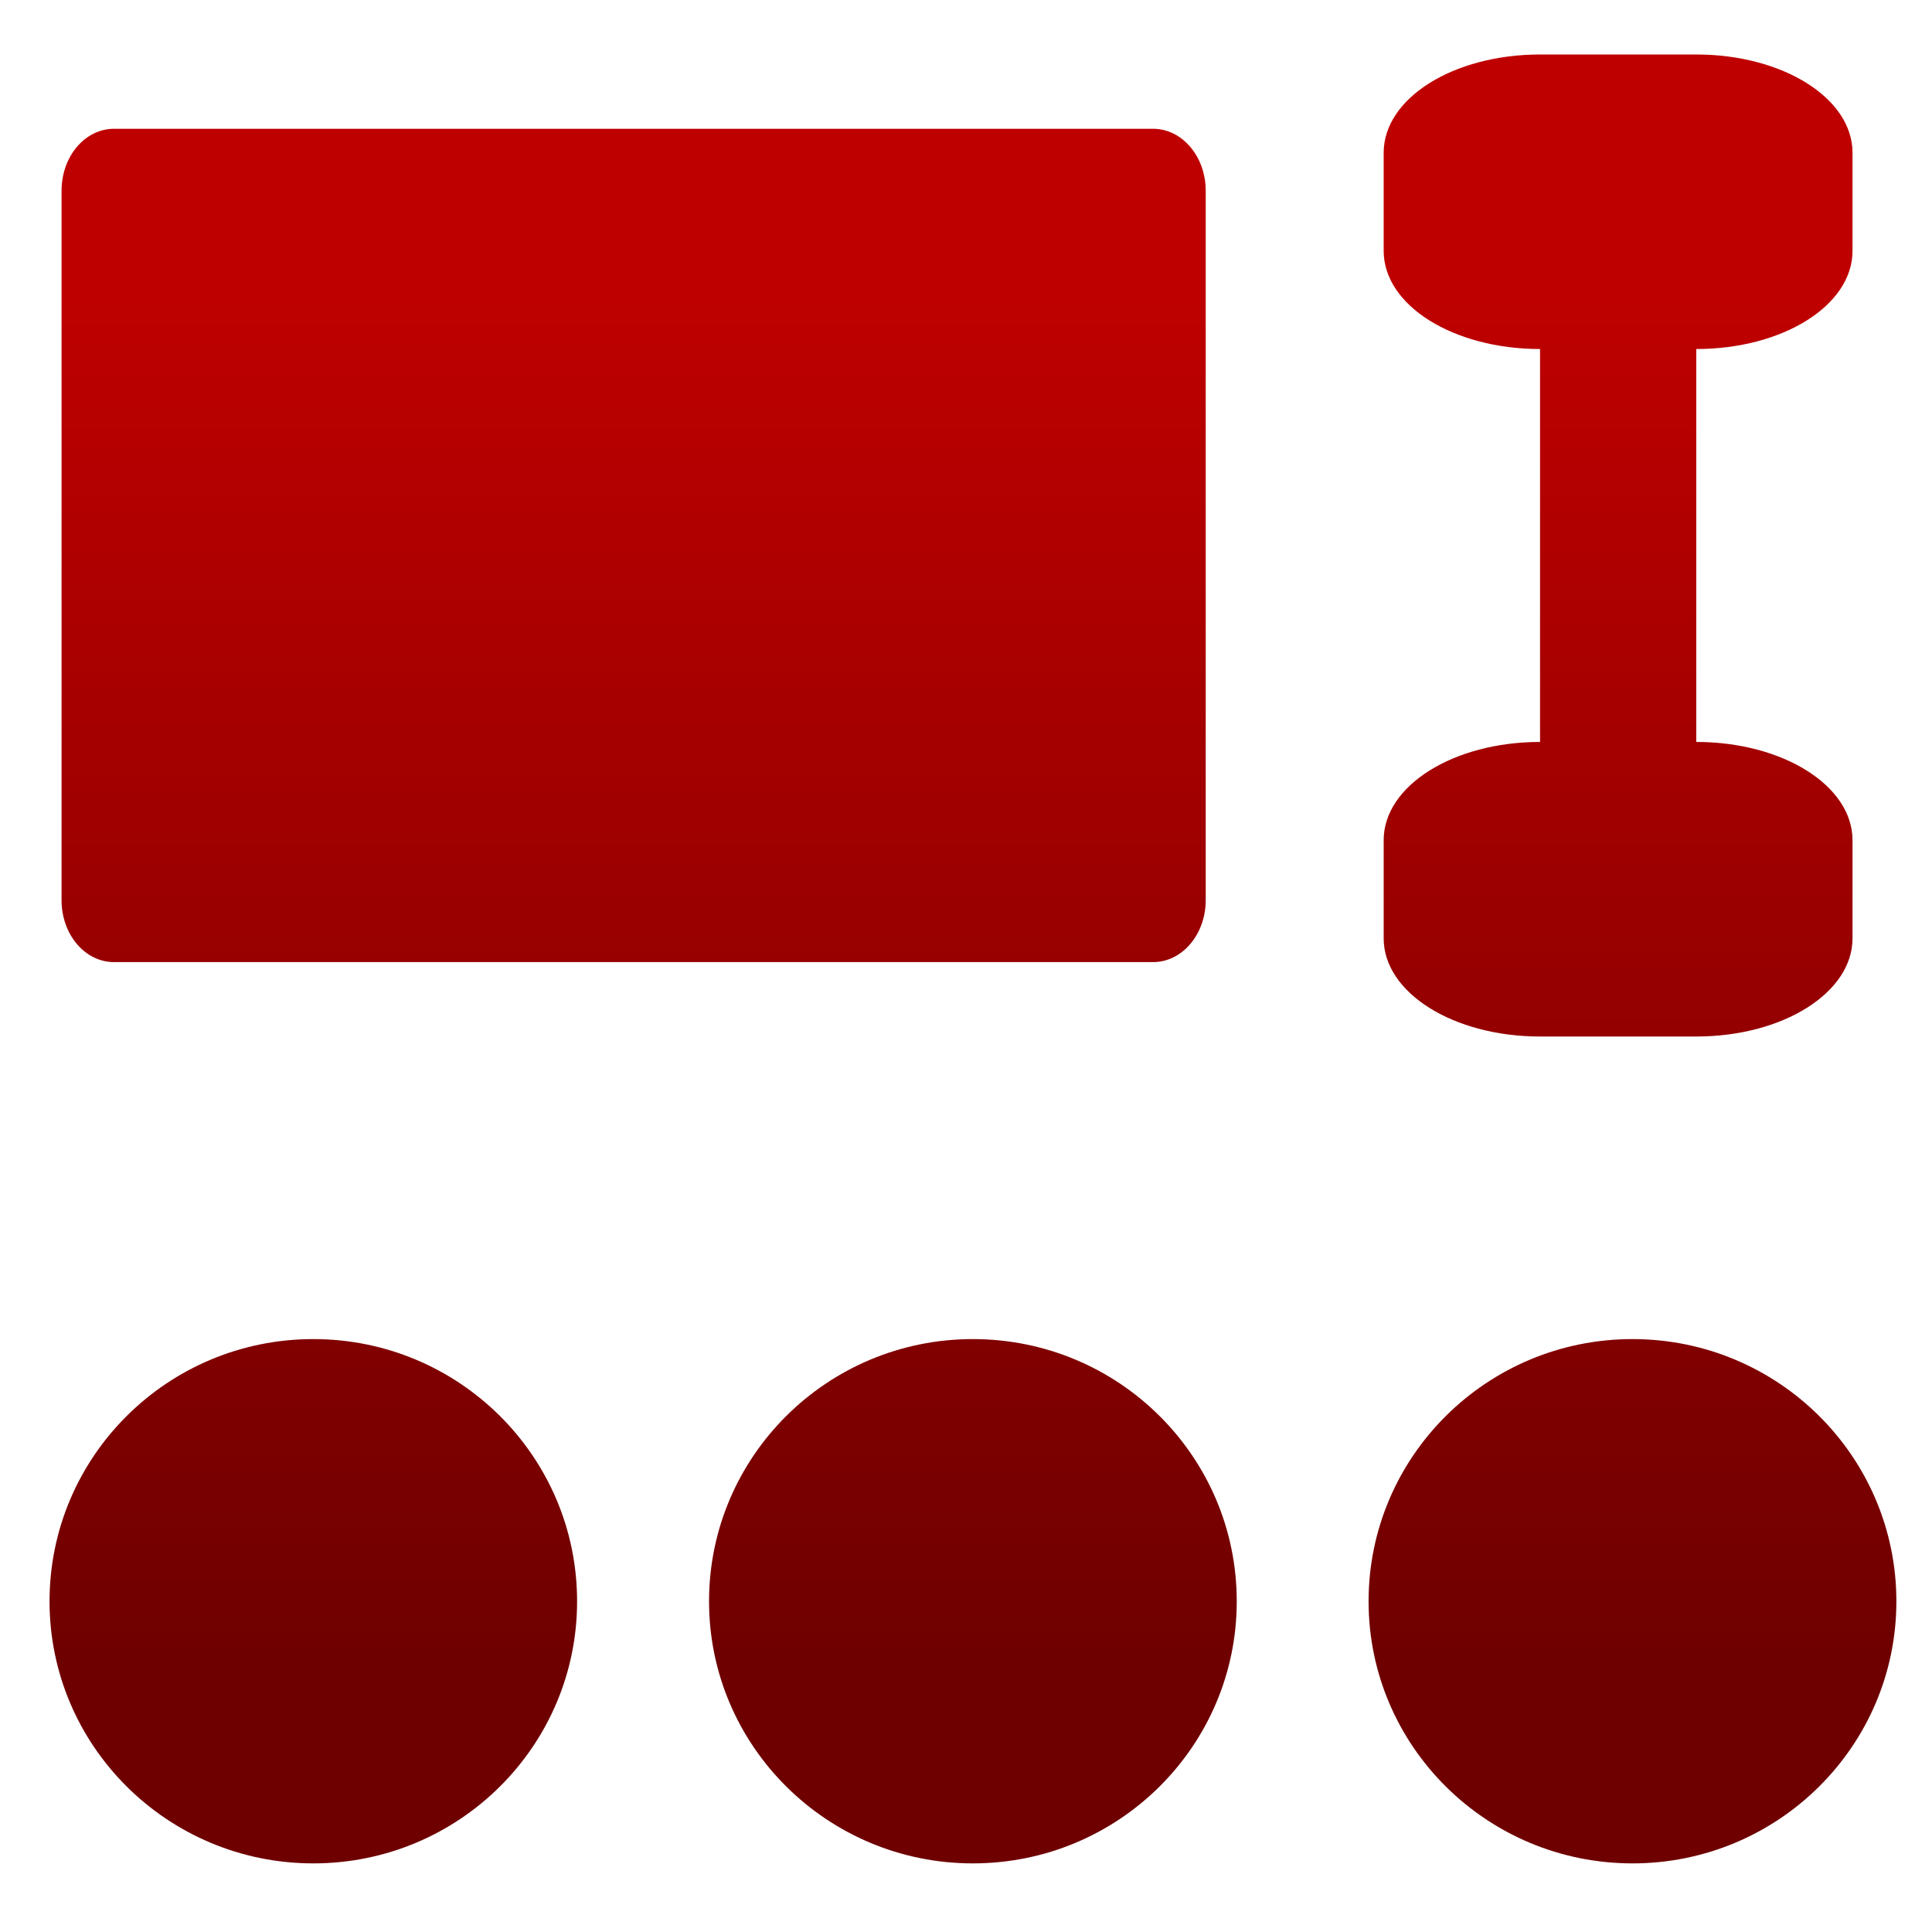 <svg xmlns="http://www.w3.org/2000/svg" xmlns:xlink="http://www.w3.org/1999/xlink" width="64" height="64" viewBox="0 0 64 64" version="1.1"><defs><linearGradient id="linear0" gradientUnits="userSpaceOnUse" x1="0" y1="0" x2="0" y2="1" gradientTransform="matrix(73.182,0,0,46.057,-7.737,9.409)"><stop offset="0" style="stop-color:#bf0000;stop-opacity:1;"/><stop offset="1" style="stop-color:#6e0000;stop-opacity:1;"/></linearGradient><linearGradient id="linear1" gradientUnits="userSpaceOnUse" x1="0" y1="0" x2="0" y2="1" gradientTransform="matrix(73.182,0,0,46.057,-7.737,9.409)"><stop offset="0" style="stop-color:#bf0000;stop-opacity:1;"/><stop offset="1" style="stop-color:#6e0000;stop-opacity:1;"/></linearGradient><linearGradient id="linear2" gradientUnits="userSpaceOnUse" x1="0" y1="0" x2="0" y2="1" gradientTransform="matrix(73.182,0,0,46.057,-7.737,9.409)"><stop offset="0" style="stop-color:#bf0000;stop-opacity:1;"/><stop offset="1" style="stop-color:#6e0000;stop-opacity:1;"/></linearGradient></defs><g id="surface1"><path style=" stroke:none;fill-rule:nonzero;fill:url(#linear0);" d="M 3.777 4.266 L 38.199 4.266 C 39.16 4.266 39.941 5.184 39.941 6.32 L 39.941 29.82 C 39.941 30.953 39.16 31.871 38.199 31.871 L 3.777 31.871 C 2.812 31.871 2.039 30.953 2.039 29.82 L 2.039 6.32 C 2.039 5.184 2.812 4.266 3.777 4.266 Z M 3.777 4.266 "/><path style=" stroke:none;fill-rule:nonzero;fill:url(#linear1);" d="M 10.379 44.359 C 5.551 44.359 1.641 48.25 1.641 53.047 C 1.641 57.836 5.551 61.727 10.379 61.727 C 15.207 61.727 19.117 57.836 19.117 53.047 C 19.117 48.25 15.207 44.359 10.379 44.359 Z M 32.227 44.359 C 27.402 44.359 23.488 48.25 23.488 53.047 C 23.488 57.836 27.402 61.727 32.227 61.727 C 37.059 61.727 40.969 57.836 40.969 53.047 C 40.969 48.25 37.059 44.359 32.227 44.359 Z M 54.078 44.359 C 49.254 44.359 45.336 48.25 45.336 53.047 C 45.336 57.84 49.254 61.727 54.078 61.727 C 58.906 61.727 62.82 57.836 62.82 53.047 C 62.82 48.25 58.906 44.359 54.078 44.359 Z M 54.078 44.359 "/><path style=" stroke:none;fill-rule:nonzero;fill:url(#linear2);" d="M 51.016 1.805 C 48.145 1.805 45.836 3.254 45.836 5.059 L 45.836 8.312 C 45.836 10.117 48.145 11.562 51.016 11.562 L 51.016 24.578 C 48.145 24.578 45.836 26.027 45.836 27.832 L 45.836 31.086 C 45.836 32.887 48.145 34.336 51.016 34.336 L 56.191 34.336 C 59.059 34.336 61.367 32.887 61.367 31.086 L 61.367 27.832 C 61.367 26.027 59.059 24.578 56.191 24.578 L 56.191 11.562 C 59.059 11.562 61.367 10.117 61.367 8.312 L 61.367 5.059 C 61.367 3.254 59.059 1.805 56.191 1.805 Z M 51.016 1.805 "/></g></svg>
